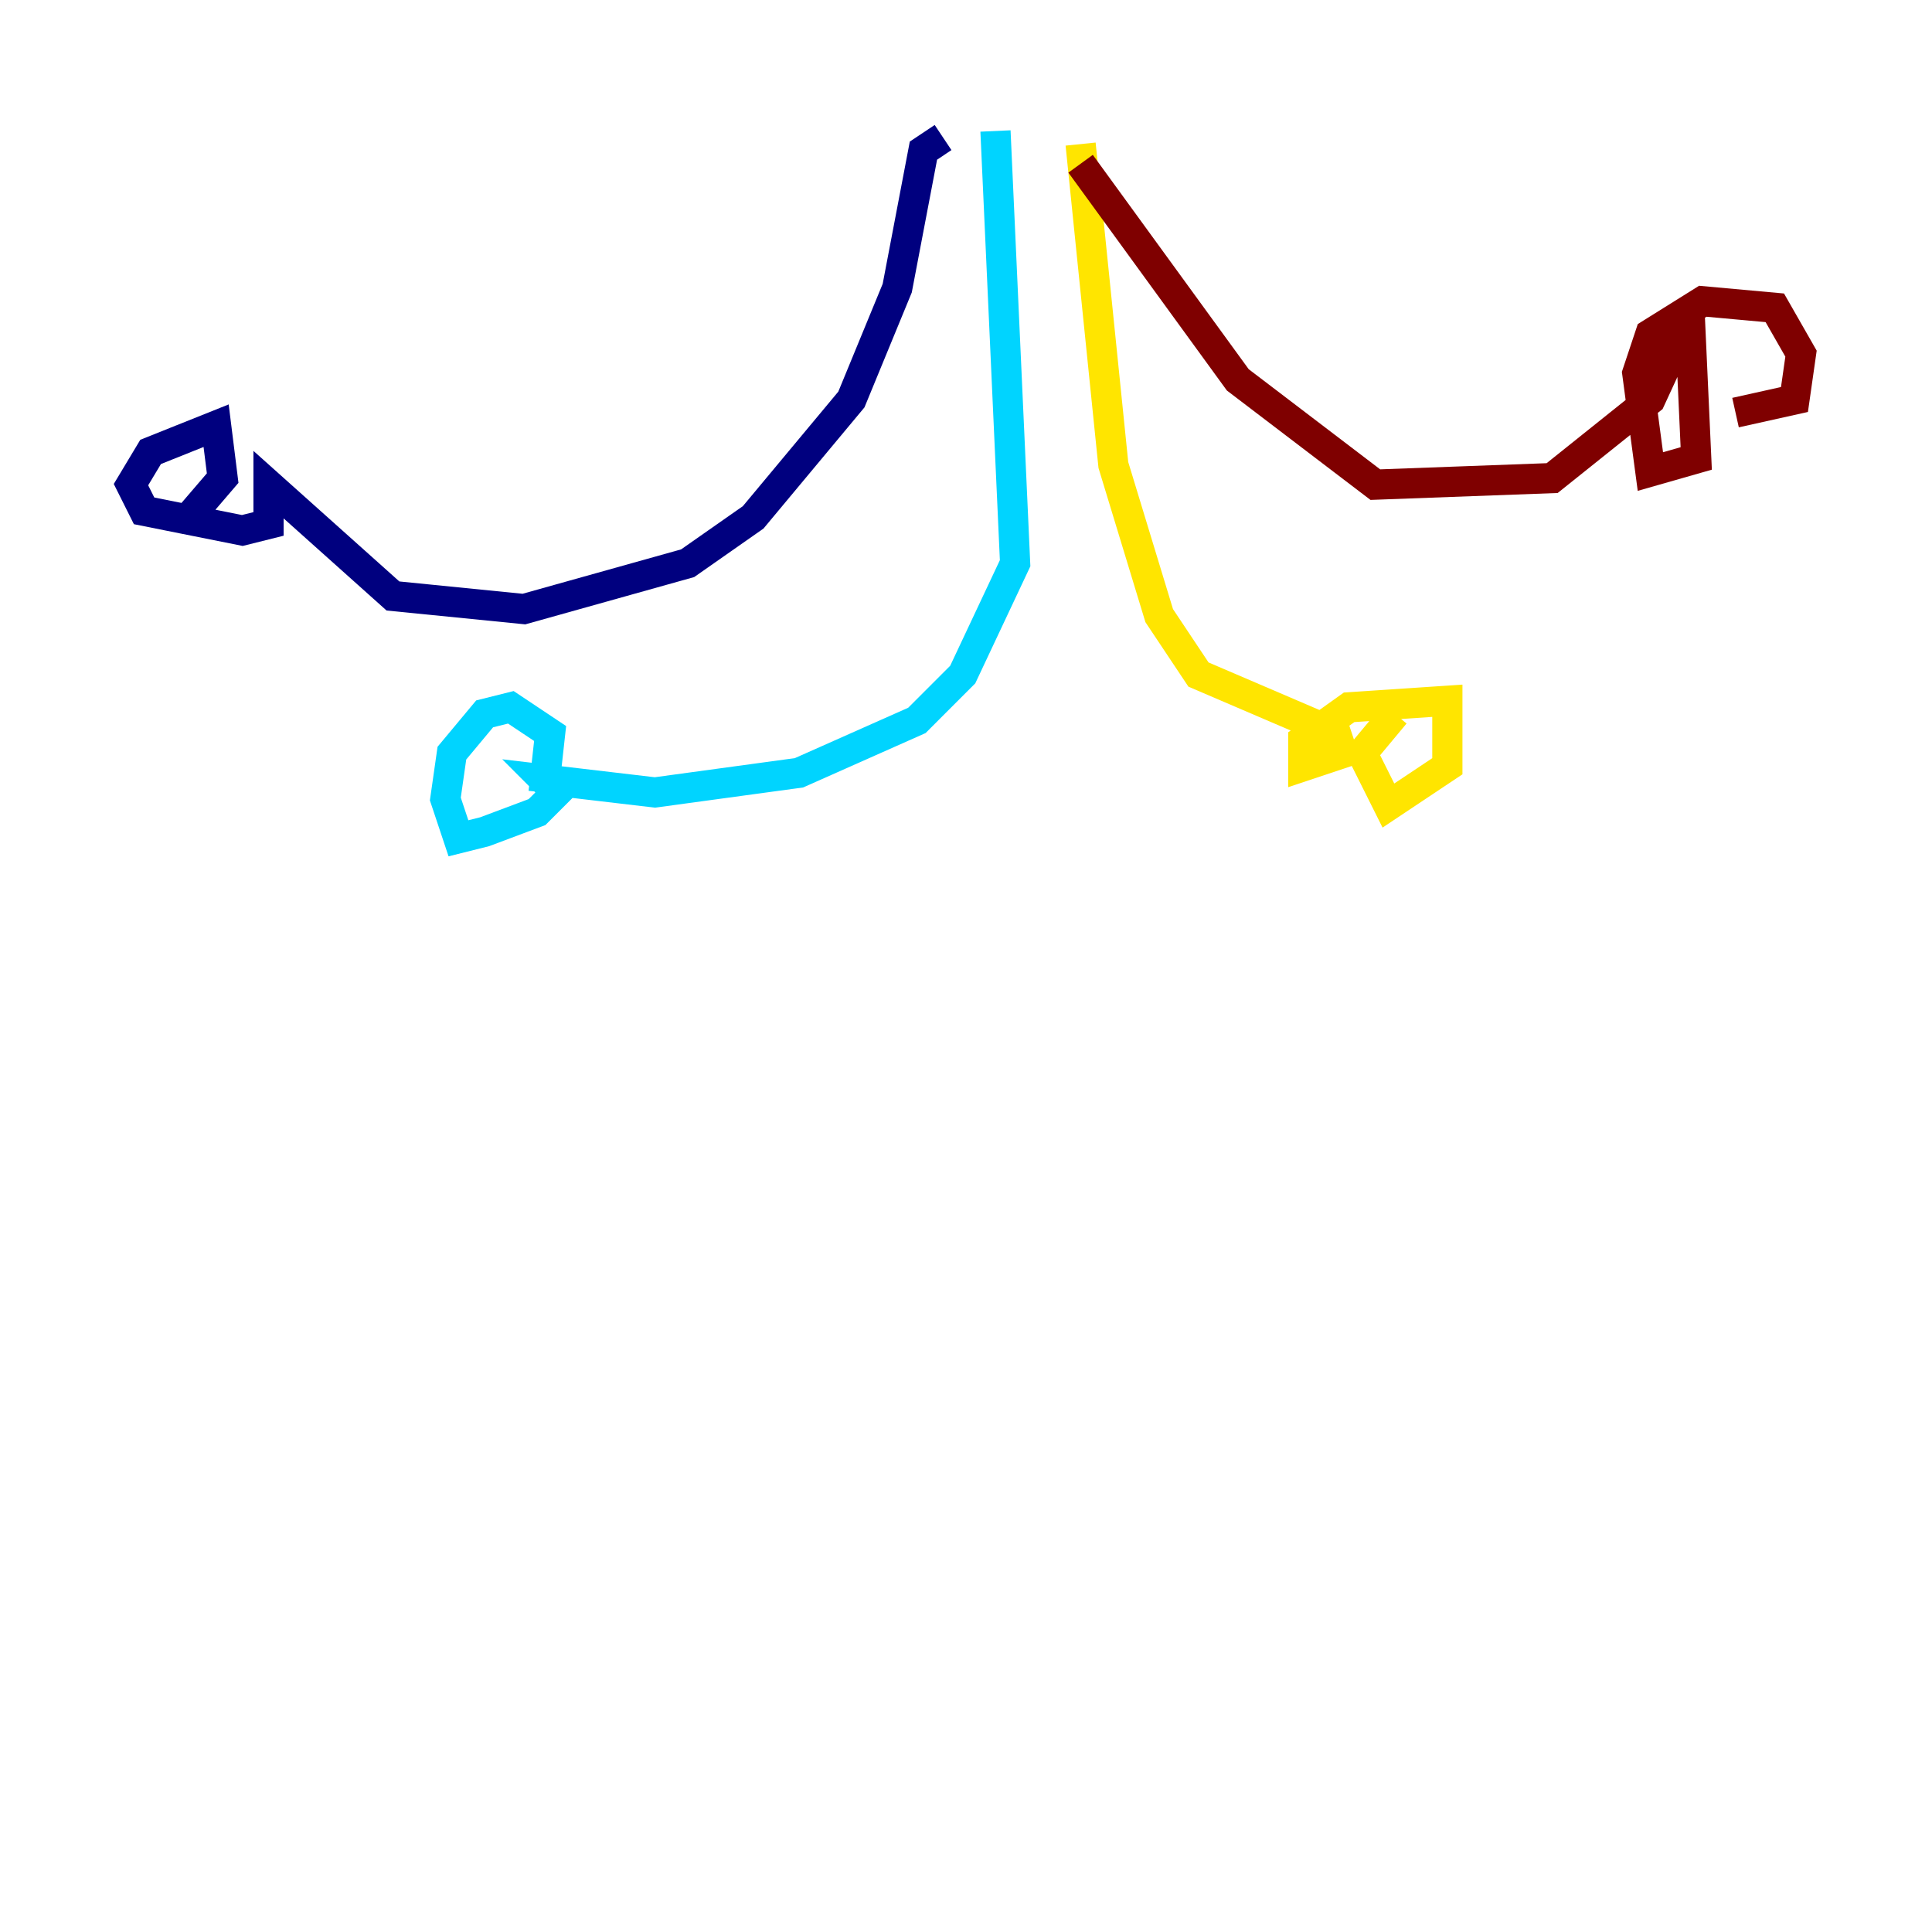 <?xml version="1.0" encoding="utf-8" ?>
<svg baseProfile="tiny" height="128" version="1.2" viewBox="0,0,128,128" width="128" xmlns="http://www.w3.org/2000/svg" xmlns:ev="http://www.w3.org/2001/xml-events" xmlns:xlink="http://www.w3.org/1999/xlink"><defs /><polyline fill="none" points="62.481,9.112 61.18,9.98 59.444,19.091 56.407,26.468 49.898,34.278 45.559,37.315 34.712,40.352 26.034,39.485 17.79,32.108 17.79,34.712 16.054,35.146 9.546,33.844 8.678,32.108 9.98,29.939 14.319,28.203 14.752,31.675 12.149,34.712" stroke="#00007f" stroke-width="2" /><polyline fill="none" points="65.953,8.678 67.254,37.315 63.783,44.691 60.746,47.729 52.936,51.2 43.39,52.502 36.014,51.634 36.881,52.502 35.58,53.803 32.108,55.105 30.373,55.539 29.505,52.936 29.939,49.898 32.108,47.295 33.844,46.861 36.447,48.597 36.014,52.502" stroke="#00d4ff" stroke-width="2" /><polyline fill="none" points="71.593,9.546 73.763,30.807 76.8,40.786 79.403,44.691 88.515,48.597 88.949,49.898 86.346,50.766 86.346,49.031 89.383,46.861 95.891,46.427 95.891,50.766 91.986,53.37 90.251,49.898 92.42,47.295" stroke="#ffe500" stroke-width="2" /><polyline fill="none" points="71.593,10.848 82.007,25.166 91.119,32.108 102.834,31.675 109.342,26.468 111.946,20.827 112.38,30.373 109.342,31.241 108.475,24.732 109.342,22.129 112.814,19.959 117.586,20.393 119.322,23.43 118.888,26.468 114.983,27.336" stroke="#7f0000" stroke-width="2" /></svg>